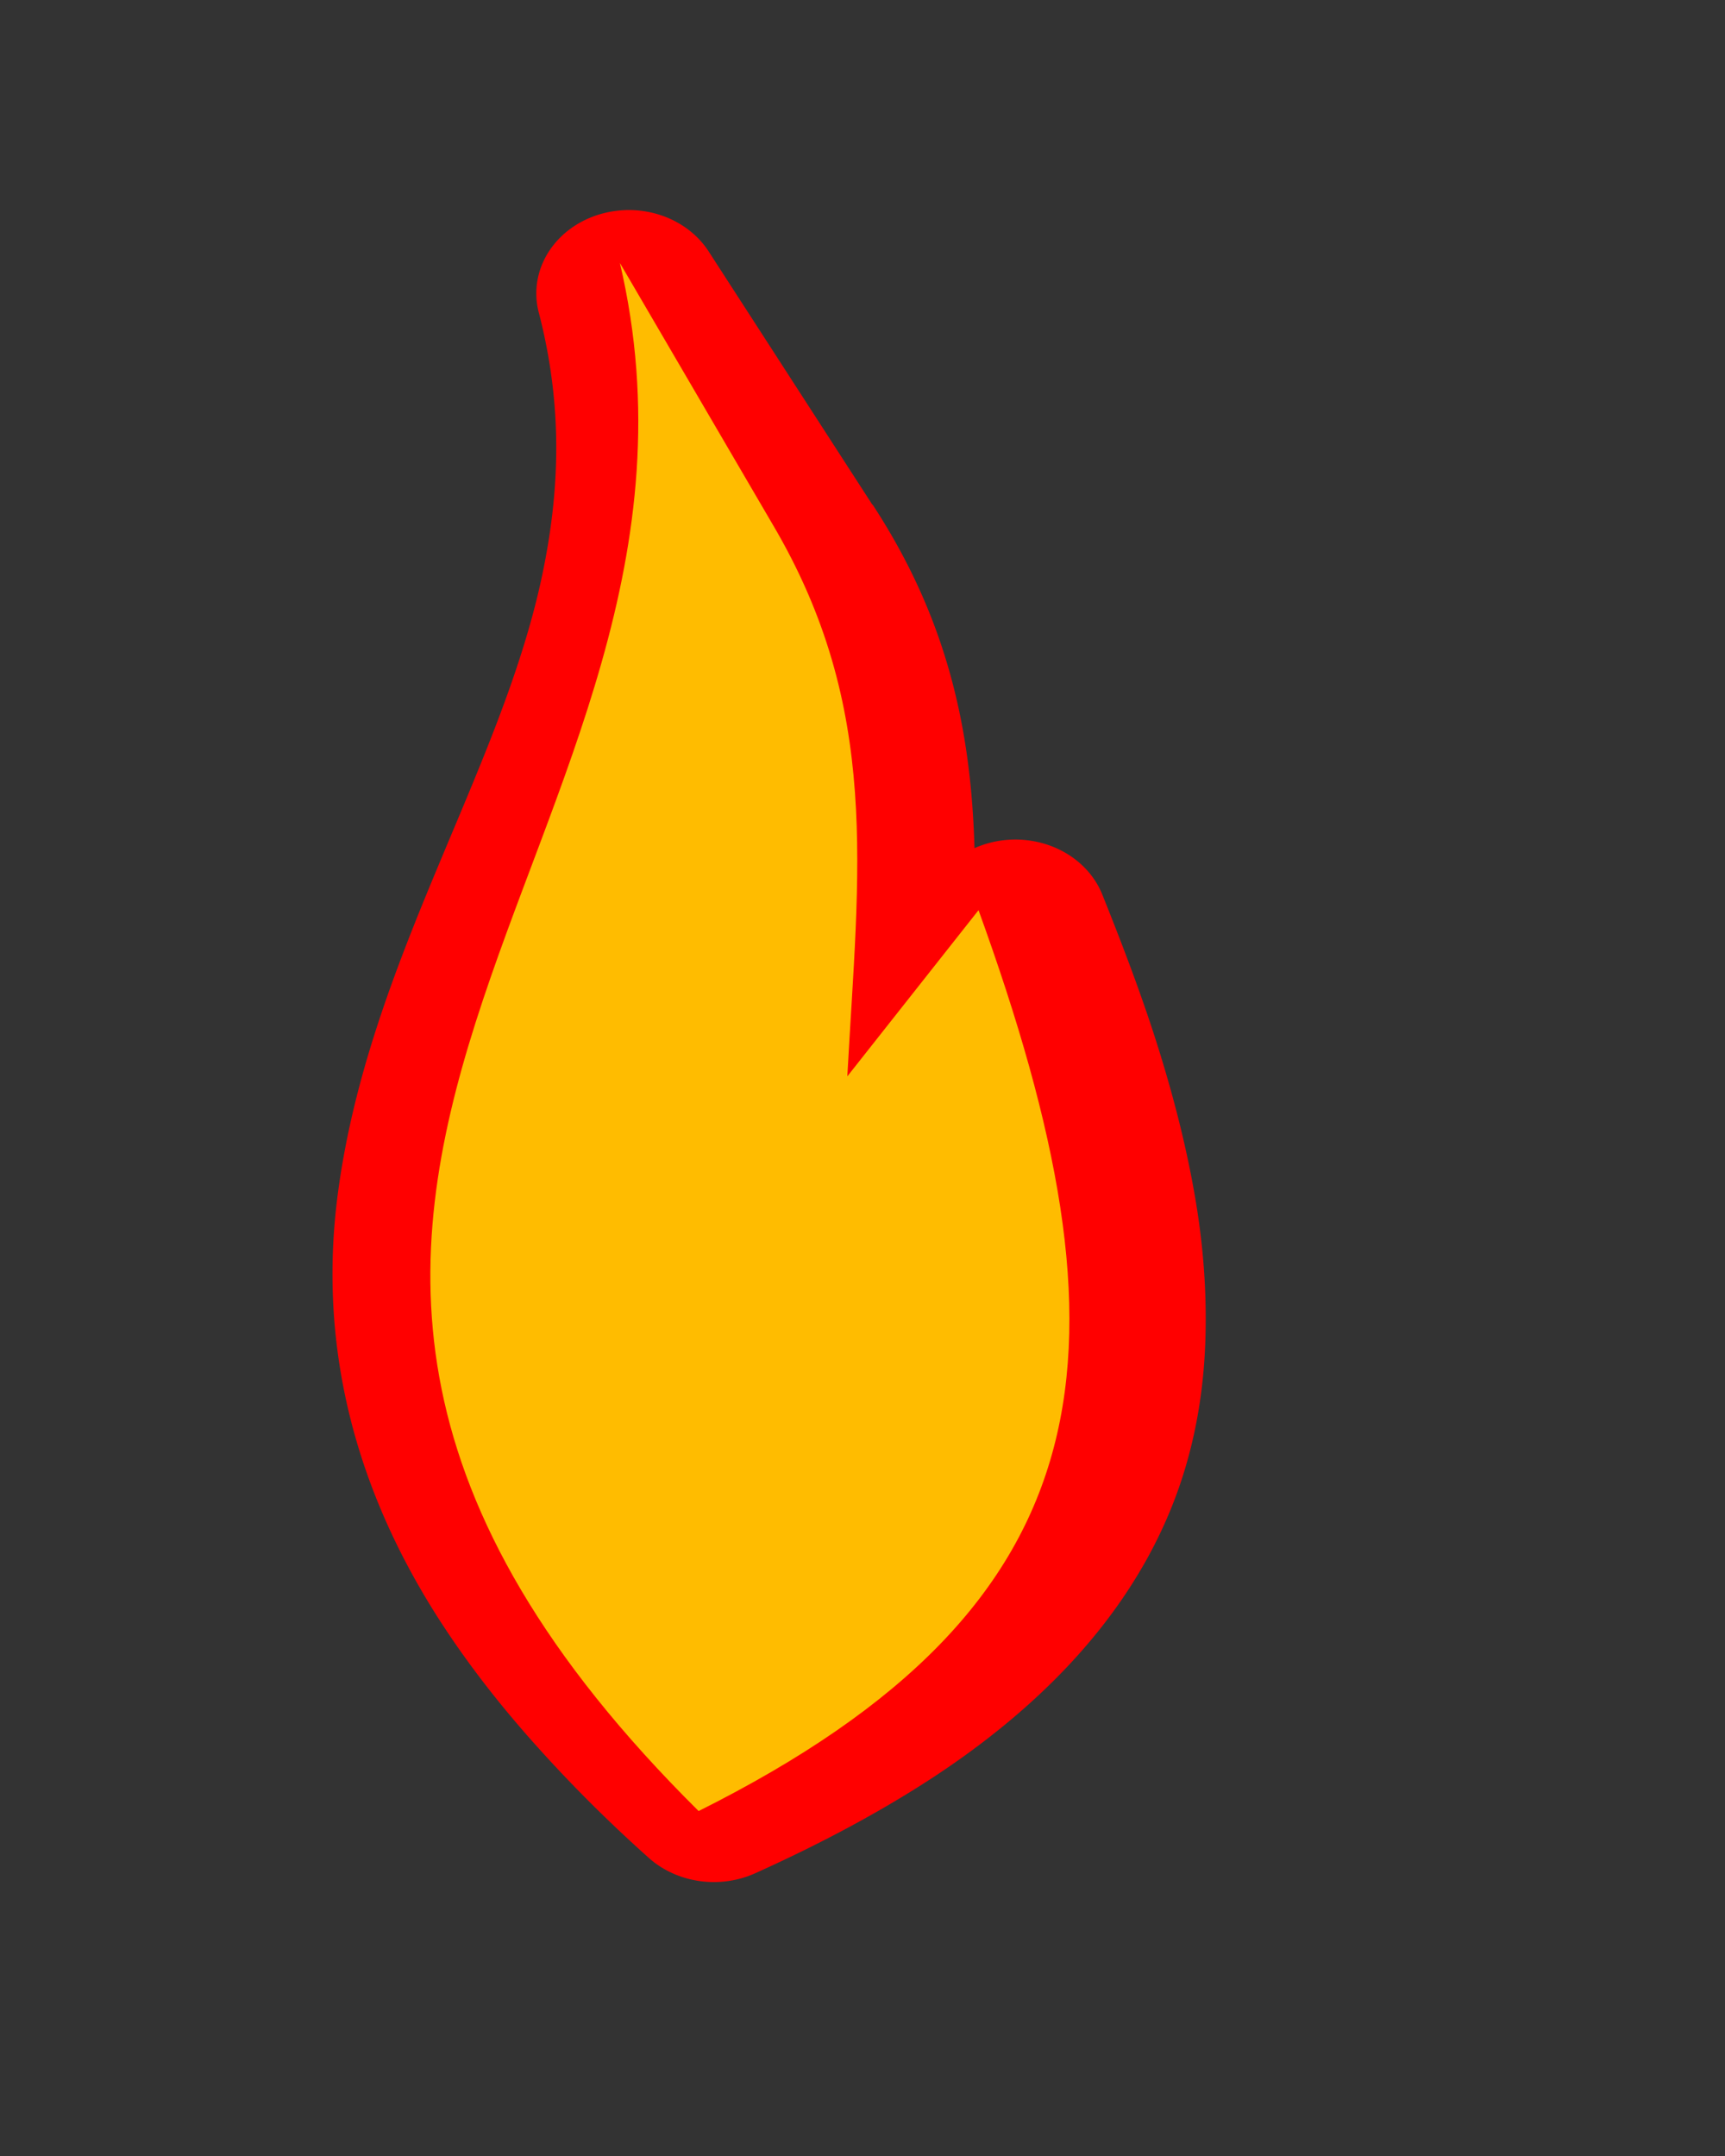 <svg width="400" height="500" xmlns="http://www.w3.org/2000/svg" xmlns:xlink="http://www.w3.org/1999/xlink">
 <rect width="100%" height="100%" fill="#333333" stroke="none"/>
 <defs>
  <radialGradient xlink:href="#linearGradient3825" id="radialGradient3871" gradientUnits="userSpaceOnUse" gradientTransform="matrix(1,0,0,1.109,0.415,-105.827)" cx="41" cy="1020.261" fx="41" fy="1020.261" r="17.132"/>
  <linearGradient id="linearGradient3825">
   <stop offset="0" id="stop3827" stop-color="#ffffff"/>
   <stop offset="1" id="stop3829" stop-color="#ffbc00"/>
  </linearGradient>
 </defs>
 <g>
  <title>background</title>
  <rect x="-1" y="-1" width="402" height="502" id="canvas_background" fill="none"/>
 </g>
 <g>
  <title>Layer 1</title>
  <g id="g3839" transform="matrix(5,0,0,5,0,-4209.449) ">
   <path d="m28.926,851.64a4.286,3.865 0 0 0 -3.941,4.739c1.12,4.316 0.988,8.231 0.168,12.152c-1.91,9.143 -8.111,18.045 -9.499,28.832c-0.794,6.171 0.334,12.98 4.918,19.96c1.138,1.733 2.484,3.49 4.076,5.286c1.581,1.784 3.364,3.597 5.423,5.438a4.286,3.865 0 0 0 4.952,0.729c2.742,-1.237 5.182,-2.521 7.377,-3.889c6.599,-4.11 10.892,-9.164 12.598,-15.008c0.568,-1.944 0.855,-3.945 0.909,-6.016c0.054,-2.054 -0.097,-4.176 -0.472,-6.38c-0.372,-2.19 -0.927,-4.433 -1.651,-6.775c-0.732,-2.371 -1.647,-4.796 -2.661,-7.322a4.286,3.865 0 0 0 -5.929,-2.157c-0.153,-5.212 -1.128,-10.432 -4.716,-15.92l-0.034,-0.03l-7.579,-11.727a4.286,3.865 0 0 0 -3.941,-1.914l0,0z" id="path3794" stroke-miterlimit="4" stroke-width="0" stroke="#000000" fill="#ff0000"/>
   <path id="path3788" d="m32.4,925.89c-29,-28.75 2.649,-44.896 -3.651,-71.803l7.066,12.095c5.067,8.566 3.997,16.084 3.481,25.632l6.085,-7.708c7.38,20.373 6.252,32.167 -12.981,41.784zm0,0c-29,-28.75 2.649,-44.896 -3.651,-71.803l7.066,12.095c5.067,8.566 3.997,16.084 3.481,25.632l6.085,-7.708c7.38,20.373 6.252,32.167 -12.981,41.784z" stroke-miterlimit="4" stroke-width="0" stroke="#000000" fill="url(#radialGradient3871)"/>
  </g>
 </g>
</svg>